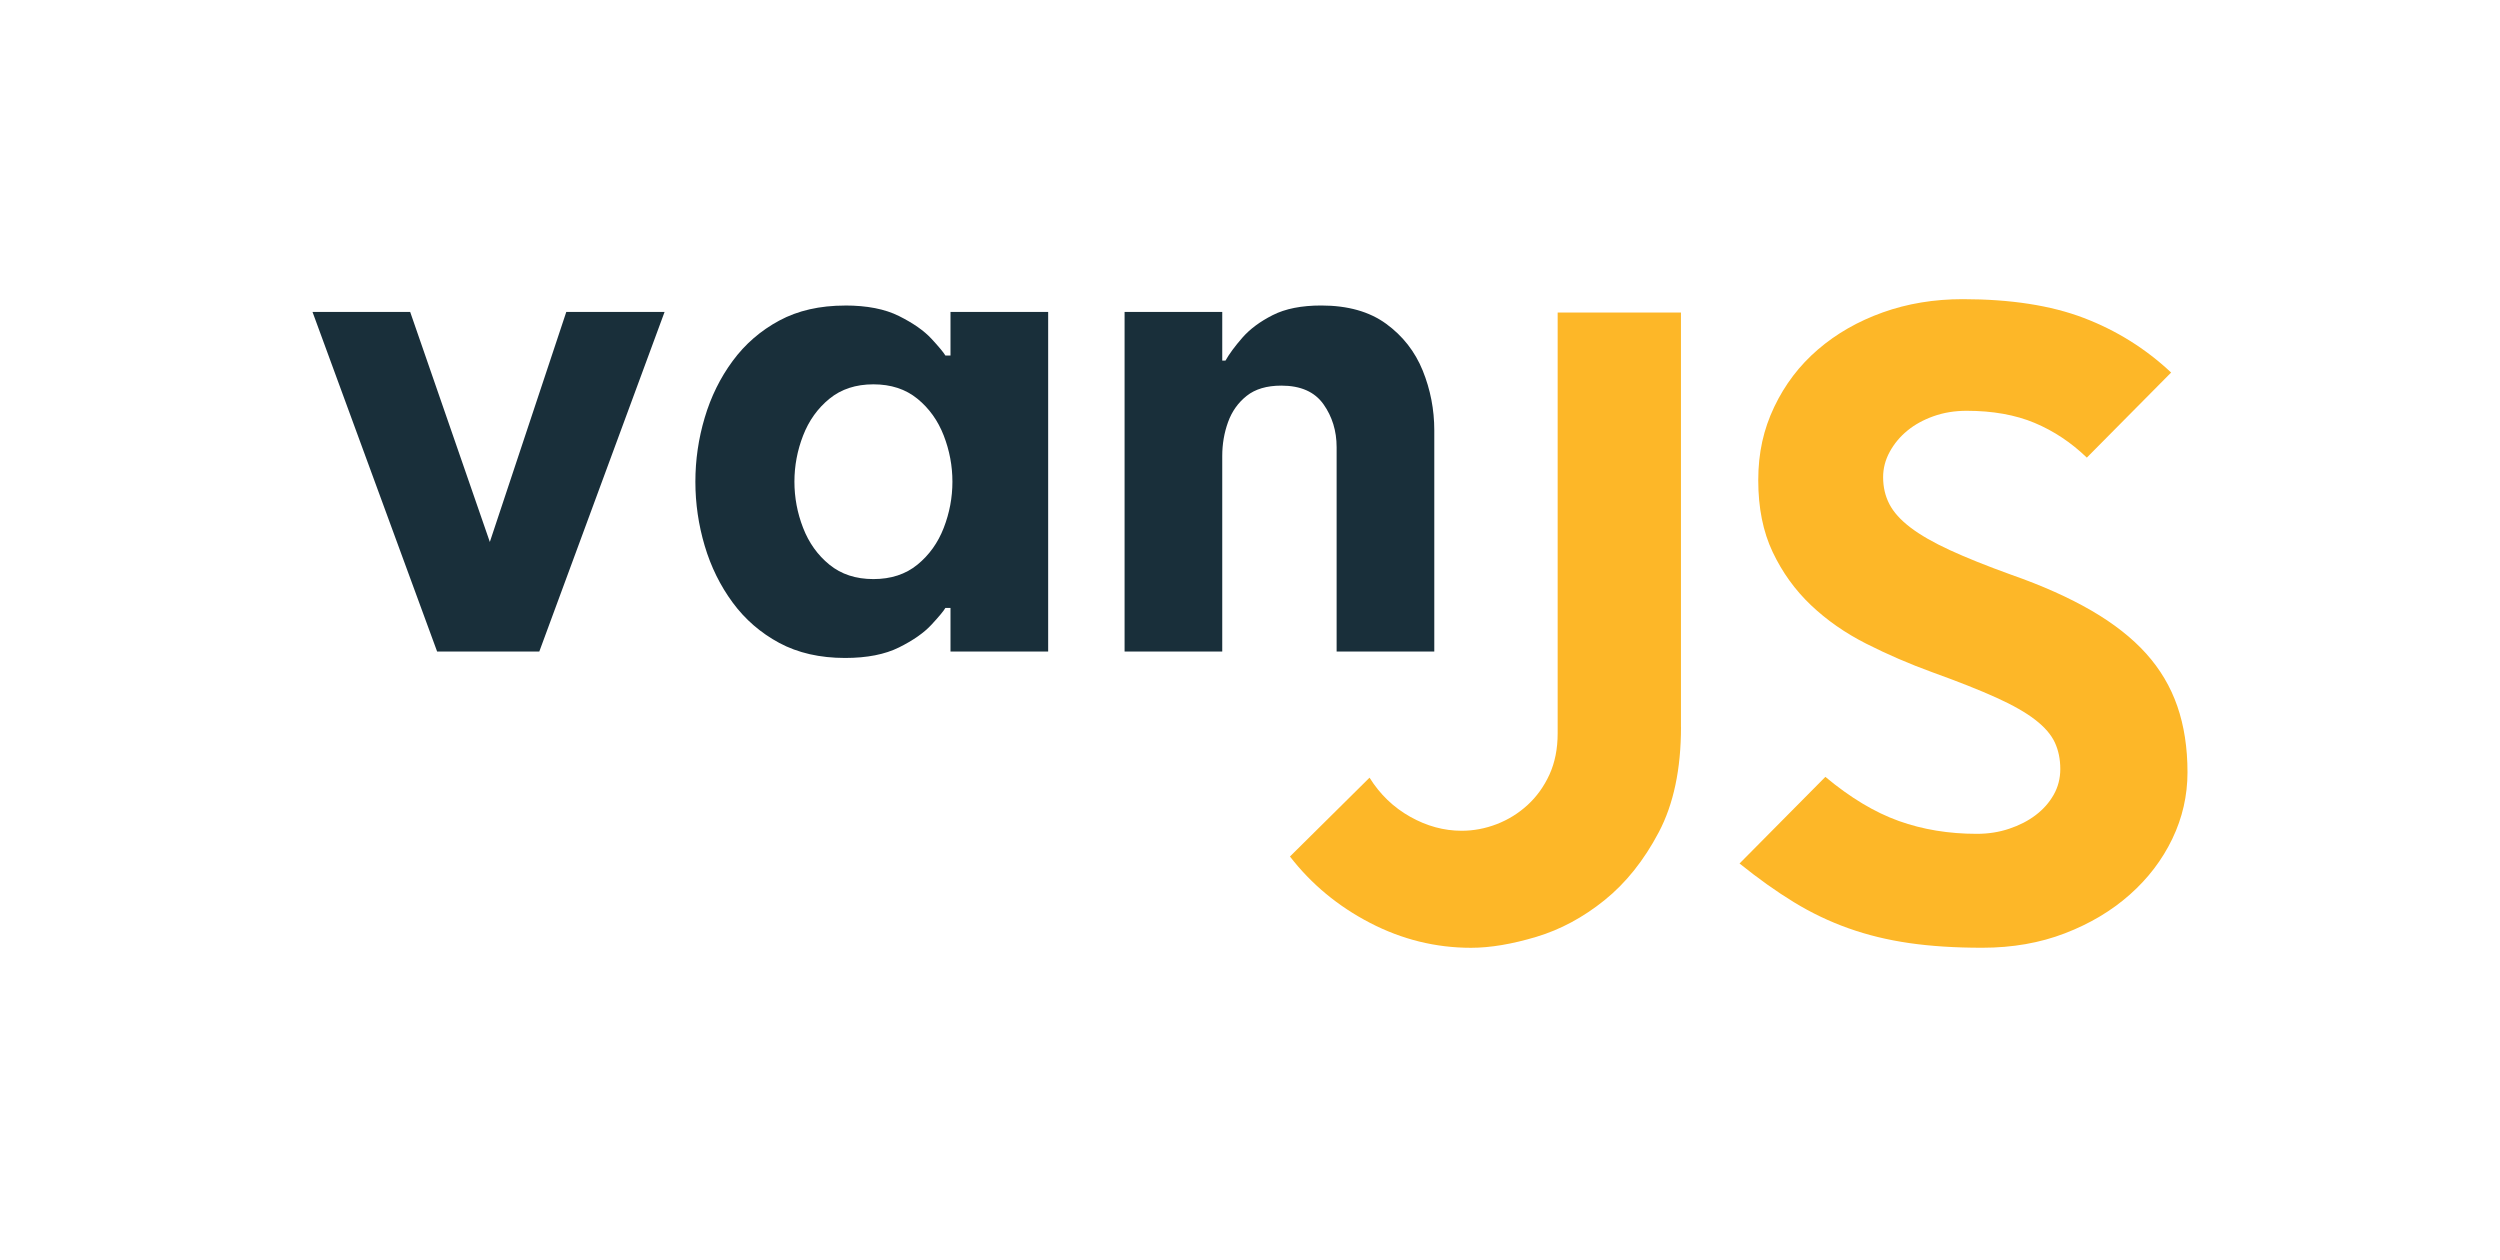 <?xml version="1.0" encoding="UTF-8"?>
<svg id="Layer_1" data-name="Layer 1" xmlns="http://www.w3.org/2000/svg" viewBox="0 0 600 302.47">
  <defs>
    <style>
      .cls-1 {
        fill: #192f3a;
      }

      .cls-2 {
        fill: #fdb728;
      }
    </style>
  </defs>
  <g>
    <path class="cls-1" d="M104.91,156.37l-29.91-81.51h23.44l19.12,55.21,18.35-55.21h23.59l-30.07,81.51h-24.52Z"/>
    <path class="cls-1" d="M202.83,73.32c5.24,0,9.56.84,12.95,2.54s5.99,3.51,7.79,5.46c1.8,1.95,2.9,3.28,3.32,4h1.23v-10.46h23.44v81.51h-23.44v-10.46h-1.23c-.41.72-1.52,2.05-3.32,4-1.8,1.95-4.39,3.77-7.79,5.46-3.39,1.69-7.71,2.54-12.95,2.54-6.07,0-11.33-1.21-15.81-3.61-4.47-2.41-8.2-5.64-11.18-9.69-2.98-4.05-5.22-8.59-6.71-13.61-1.49-5.02-2.24-10.15-2.24-15.38s.74-10.35,2.24-15.38c1.49-5.02,3.72-9.56,6.71-13.61,2.98-4.05,6.71-7.28,11.18-9.69,4.47-2.41,9.74-3.61,15.81-3.61ZM209.62,92.24c-4.22,0-7.74,1.15-10.56,3.46-2.83,2.31-4.93,5.26-6.32,8.84-1.39,3.59-2.08,7.28-2.08,11.07s.69,7.49,2.08,11.07c1.39,3.59,3.49,6.54,6.32,8.84,2.83,2.31,6.35,3.46,10.56,3.46s7.73-1.15,10.56-3.46c2.83-2.31,4.93-5.25,6.32-8.84,1.39-3.59,2.08-7.28,2.08-11.07s-.69-7.48-2.08-11.07c-1.39-3.59-3.5-6.54-6.32-8.84-2.83-2.31-6.35-3.46-10.56-3.46Z"/>
    <path class="cls-1" d="M269.9,156.37v-81.51h23.44v11.69h.77c.93-1.64,2.29-3.48,4.09-5.54,1.8-2.05,4.21-3.84,7.25-5.38,3.03-1.54,6.91-2.31,11.64-2.31,6.37,0,11.56,1.46,15.57,4.38,4.01,2.92,6.94,6.67,8.79,11.23,1.85,4.56,2.78,9.36,2.78,14.38v53.06h-23.44v-49.06c0-3.9-1.06-7.33-3.16-10.3-2.11-2.97-5.47-4.46-10.1-4.46-3.5,0-6.27.82-8.33,2.46-2.06,1.64-3.55,3.74-4.47,6.3-.93,2.57-1.39,5.28-1.39,8.15v46.91h-23.44Z"/>
  </g>
  <g>
    <path class="cls-2" d="M403.44,174.46c0,10.11-1.78,18.54-5.34,25.29s-7.9,12.18-13.02,16.3c-5.12,4.12-10.58,7.06-16.39,8.8s-11.02,2.62-15.64,2.62c-8.49,0-16.58-2-24.26-5.99s-14.08-9.3-19.2-15.92l19.1-18.92c2.5,4,5.74,7.12,9.74,9.37,3.99,2.25,8.12,3.37,12.36,3.37,2.87,0,5.68-.53,8.43-1.59,2.75-1.06,5.21-2.59,7.4-4.59,2.18-2,3.93-4.43,5.25-7.3,1.31-2.87,1.97-6.18,1.97-9.93v-100.96h29.59v99.46Z"/>
    <path class="cls-2" d="M525,185.32c0,5.62-1.22,10.96-3.65,16.01-2.43,5.06-5.84,9.52-10.21,13.39-4.37,3.87-9.55,6.96-15.55,9.27-5.99,2.31-12.61,3.47-19.85,3.47-6.49,0-12.33-.37-17.51-1.12-5.18-.75-10.05-1.93-14.61-3.56-4.56-1.62-8.93-3.71-13.11-6.27-4.19-2.56-8.52-5.65-13.02-9.27l20.6-20.79c5.99,5,11.86,8.52,17.61,10.58,5.74,2.06,11.99,3.09,18.73,3.09,2.75,0,5.34-.4,7.77-1.22,2.43-.81,4.56-1.9,6.37-3.28,1.81-1.37,3.25-3,4.31-4.87,1.06-1.87,1.59-3.93,1.59-6.18,0-2.37-.44-4.5-1.31-6.37-.87-1.87-2.43-3.68-4.68-5.43-2.25-1.75-5.37-3.53-9.37-5.34-4-1.81-9.12-3.84-15.36-6.09-5.5-2-10.77-4.28-15.83-6.84-5.06-2.56-9.49-5.65-13.3-9.27-3.81-3.62-6.87-7.87-9.18-12.74-2.31-4.87-3.46-10.61-3.46-17.23s1.28-12.24,3.84-17.61c2.56-5.37,6.05-9.96,10.49-13.77,4.43-3.81,9.61-6.77,15.55-8.9,5.93-2.12,12.33-3.18,19.2-3.18,11.49,0,21.17,1.5,29.03,4.5,7.87,3,14.86,7.37,20.98,13.11l-20.23,20.42c-3.75-3.62-7.93-6.4-12.55-8.34-4.62-1.93-10.05-2.9-16.3-2.9-2.87,0-5.53.44-7.96,1.31-2.44.87-4.53,2.03-6.28,3.47-1.75,1.44-3.15,3.12-4.21,5.06-1.06,1.94-1.59,3.97-1.59,6.09,0,2.37.5,4.53,1.5,6.46,1,1.94,2.68,3.81,5.06,5.62,2.37,1.81,5.53,3.62,9.46,5.43,3.93,1.81,8.83,3.78,14.7,5.9,7.49,2.62,13.92,5.5,19.29,8.62,5.37,3.12,9.74,6.56,13.11,10.3,3.37,3.75,5.87,7.96,7.49,12.64,1.62,4.68,2.44,9.96,2.44,15.83Z"/>
  </g>
</svg>